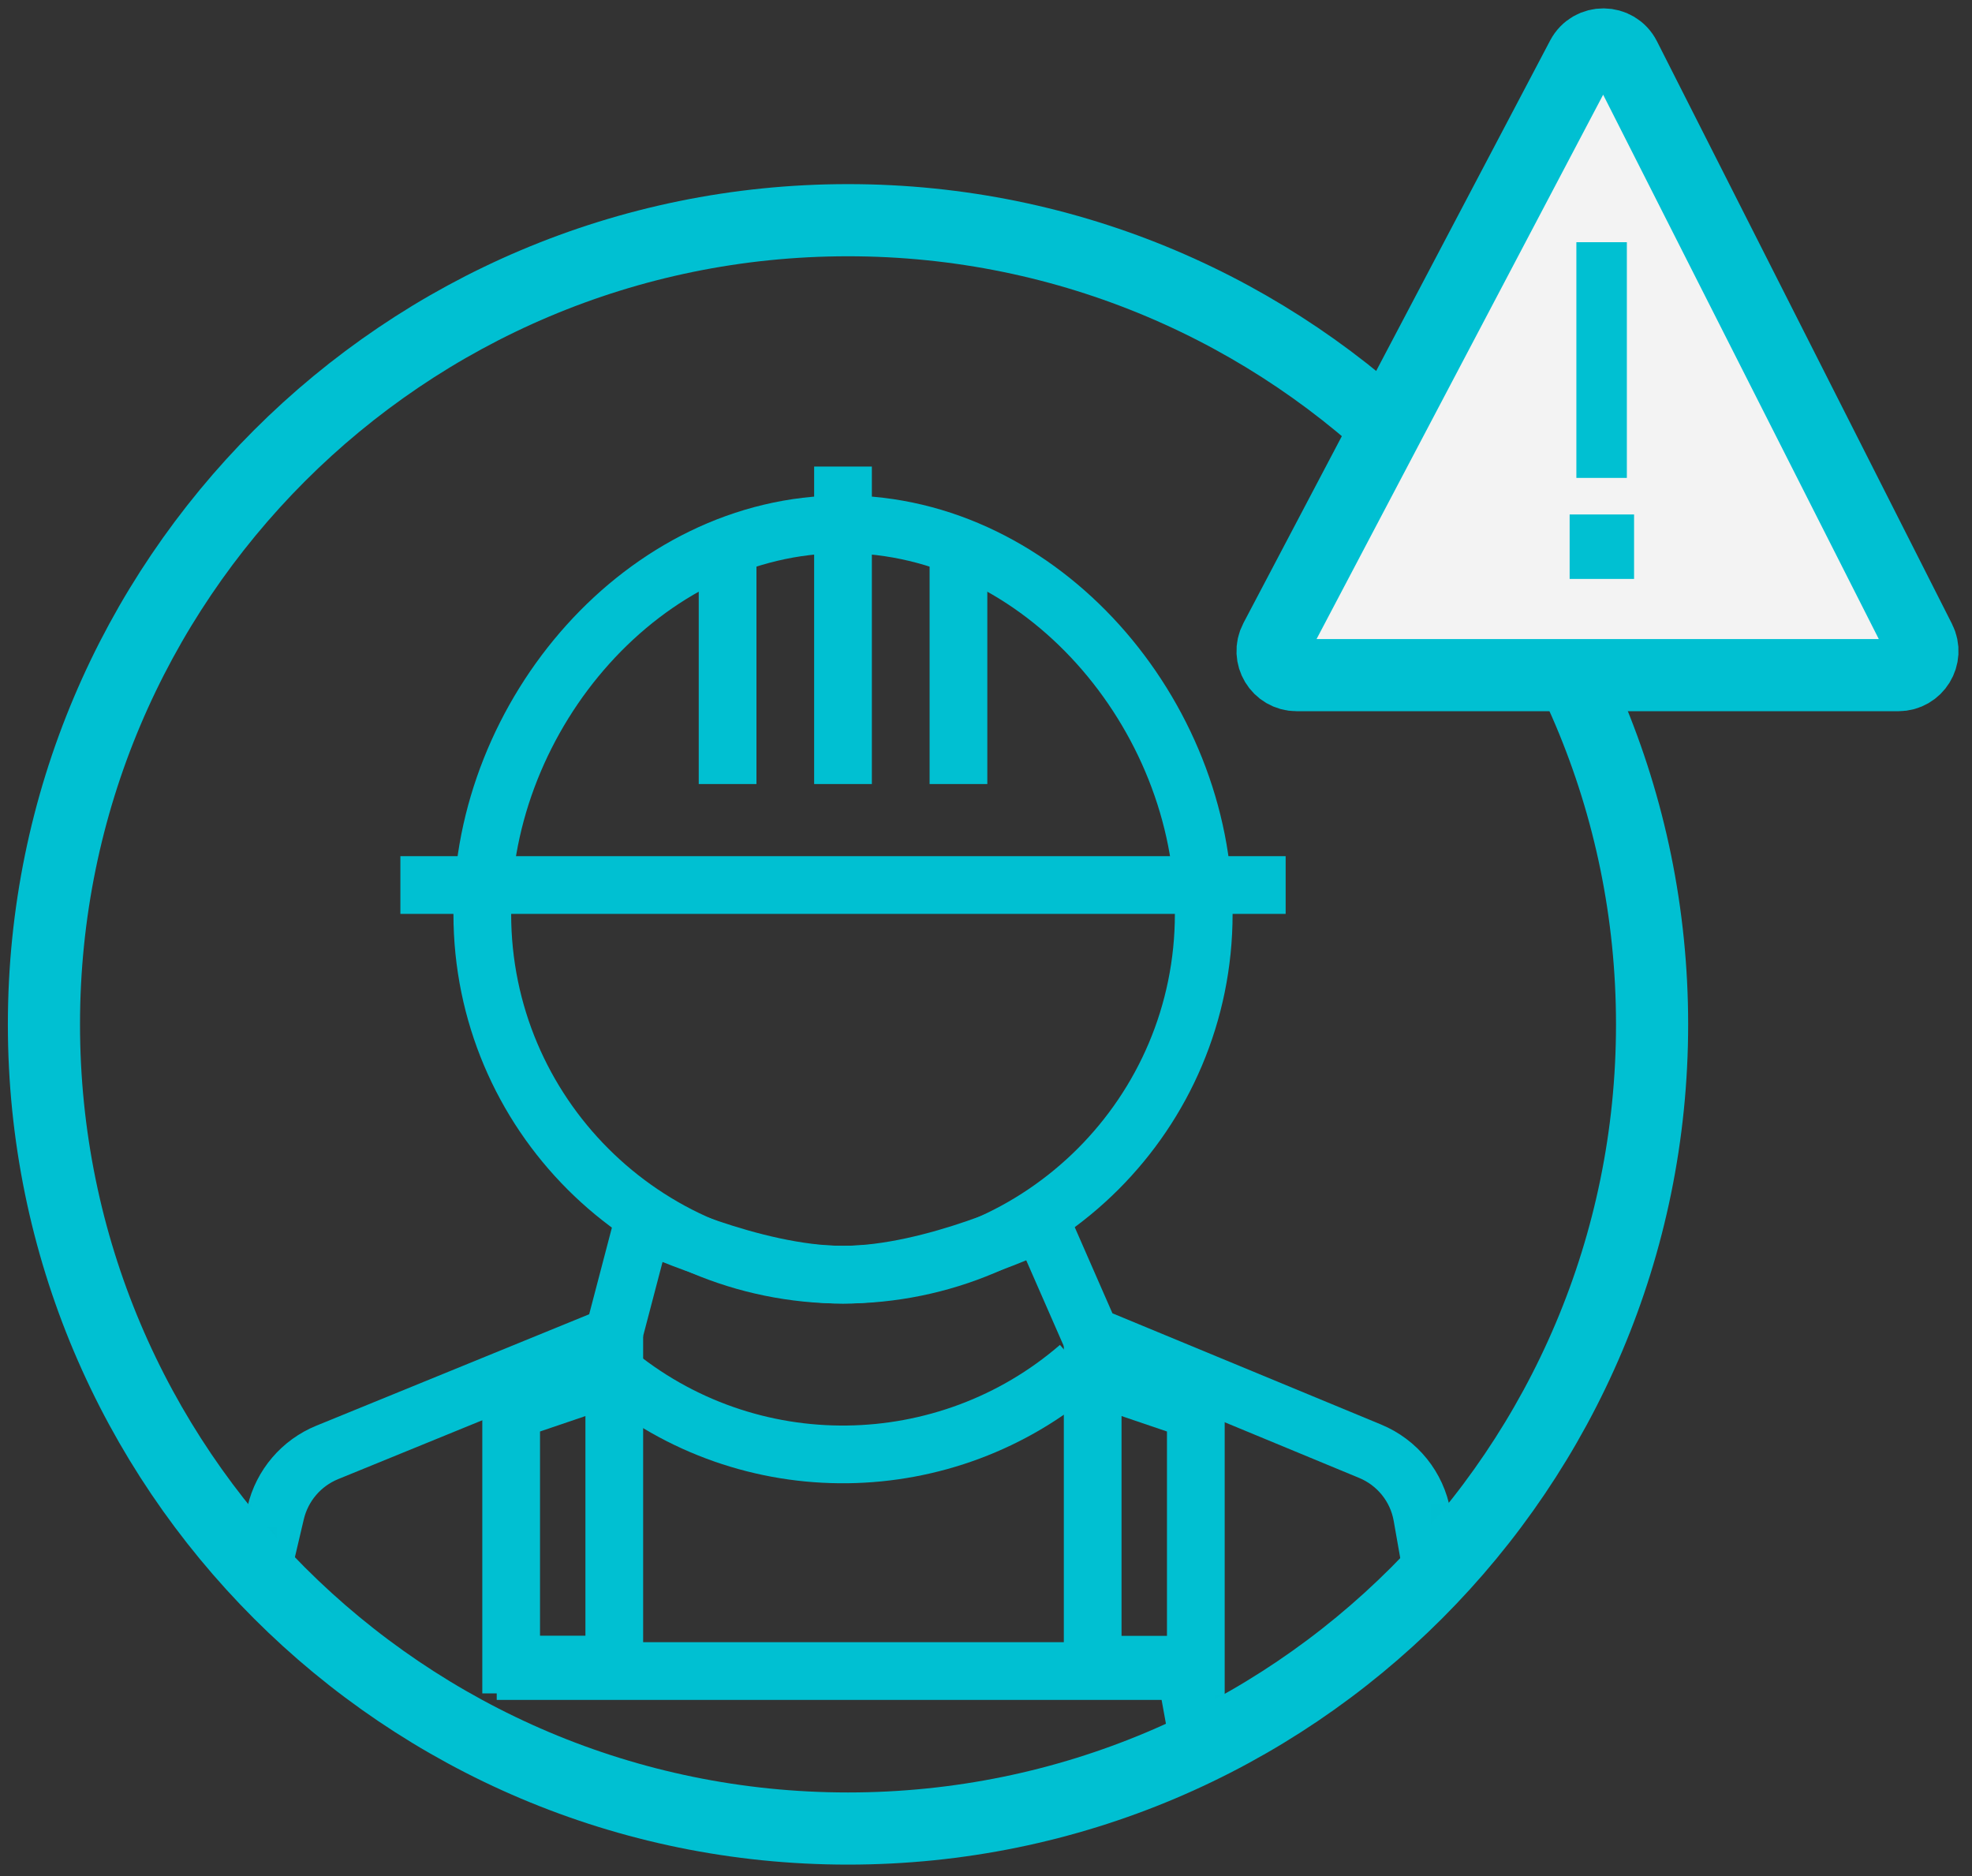 <svg width="82" height="78" viewBox="0 0 82 78" fill="none" xmlns="http://www.w3.org/2000/svg">
<rect x="0" y="0" width="82" height="78" fill="#333333" stroke="none"/>
<mask id="mask0" mask-type="alpha" maskUnits="userSpaceOnUse" x="1" y="9" width="68" height="68">
<path fill-rule="evenodd" clip-rule="evenodd" d="M35.262 76.025C53.727 76.025 68.697 61.056 68.697 42.59C68.697 24.125 53.727 9.155 35.262 9.155C16.796 9.155 1.827 24.125 1.827 42.59C1.827 61.056 16.796 76.025 35.262 76.025Z" fill="white"/>
</mask>
<g mask="url(#mask0)">
<path d="M17.849 36.797H52.26" stroke="#00C0D2" stroke-width="2.4" stroke-linecap="square"/>
<path d="M21.855 69.477H48.255" stroke="#00C0D2" stroke-width="2.4" stroke-linecap="square"/>
<path d="M35.054 31.398V20.598" stroke="#00C0D2" stroke-width="2.4" stroke-linecap="square"/>
<path d="M30.255 31.398V24.742" stroke="#00C0D2" stroke-width="2.4" stroke-linecap="square"/>
<path d="M39.855 31.398V24.742" stroke="#00C0D2" stroke-width="2.4" stroke-linecap="square"/>
<path d="M21.255 58.657L25.543 57.201V69.207H21.855H21.255V58.657ZM20.601 73.529L20.602 73.53C20.6 73.529 20.599 73.528 20.599 73.528L20.6 73.529L20.601 73.529Z" stroke="#00C0D2" stroke-width="2.4"/>
<path d="M49.435 70.2L49.725 71.797V58.657L45.436 57.201V69.215H48.255H49.257L49.435 70.2Z" stroke="#00C0D2" stroke-width="2.4"/>
<path fill-rule="evenodd" clip-rule="evenodd" d="M9.607 70.796L11.464 62.896C11.731 61.762 12.529 60.827 13.607 60.387L25.508 55.527L26.743 50.817C26.743 50.817 31.297 52.998 35.054 52.998C38.812 52.998 43.29 50.817 43.29 50.817L45.352 55.527L56.974 60.338C58.104 60.806 58.919 61.813 59.133 63.017C59.603 65.651 60.382 70.125 60.382 70.796C60.382 71.756 38.812 82.508 38.812 82.508L20.055 78.541L9.607 70.796Z" stroke="#00C0D2" stroke-width="2.4"/>
</g>
<path fill-rule="evenodd" clip-rule="evenodd" d="M35.262 76.025C53.727 76.025 68.697 61.056 68.697 42.59C68.697 24.125 53.727 9.155 35.262 9.155C16.796 9.155 1.827 24.125 1.827 42.59C1.827 61.056 16.796 76.025 35.262 76.025Z" stroke="#00C0D2" stroke-width="3"/>
<path fill-rule="evenodd" clip-rule="evenodd" d="M35.054 52.998C43.339 52.998 50.054 46.282 50.054 37.998C50.054 29.713 43.339 21.797 35.054 21.797C26.77 21.797 20.055 29.713 20.055 37.998C20.055 46.282 26.77 52.998 35.054 52.998Z" stroke="#00C0D2" stroke-width="2.4"/>
<path d="M25.413 56.961C31.134 61.762 39.388 61.561 44.86 56.824" stroke="#00C0D2" stroke-width="2.4"/>
<path fill-rule="evenodd" clip-rule="evenodd" d="M65.786 2.382C66.165 1.664 67.196 1.672 67.563 2.396L79.83 26.618C80.167 27.283 79.684 28.07 78.938 28.07H53.916C53.164 28.07 52.681 27.27 53.032 26.604L65.786 2.382Z" fill="#F3F3F3" stroke="#00C0D2" stroke-width="3"/>
<path d="M67.648 10.07H65.549V19.87H67.648V10.07ZM65.269 24.07H67.948V21.39H65.269V24.07Z" fill="#00C0D2"/>
</svg>
